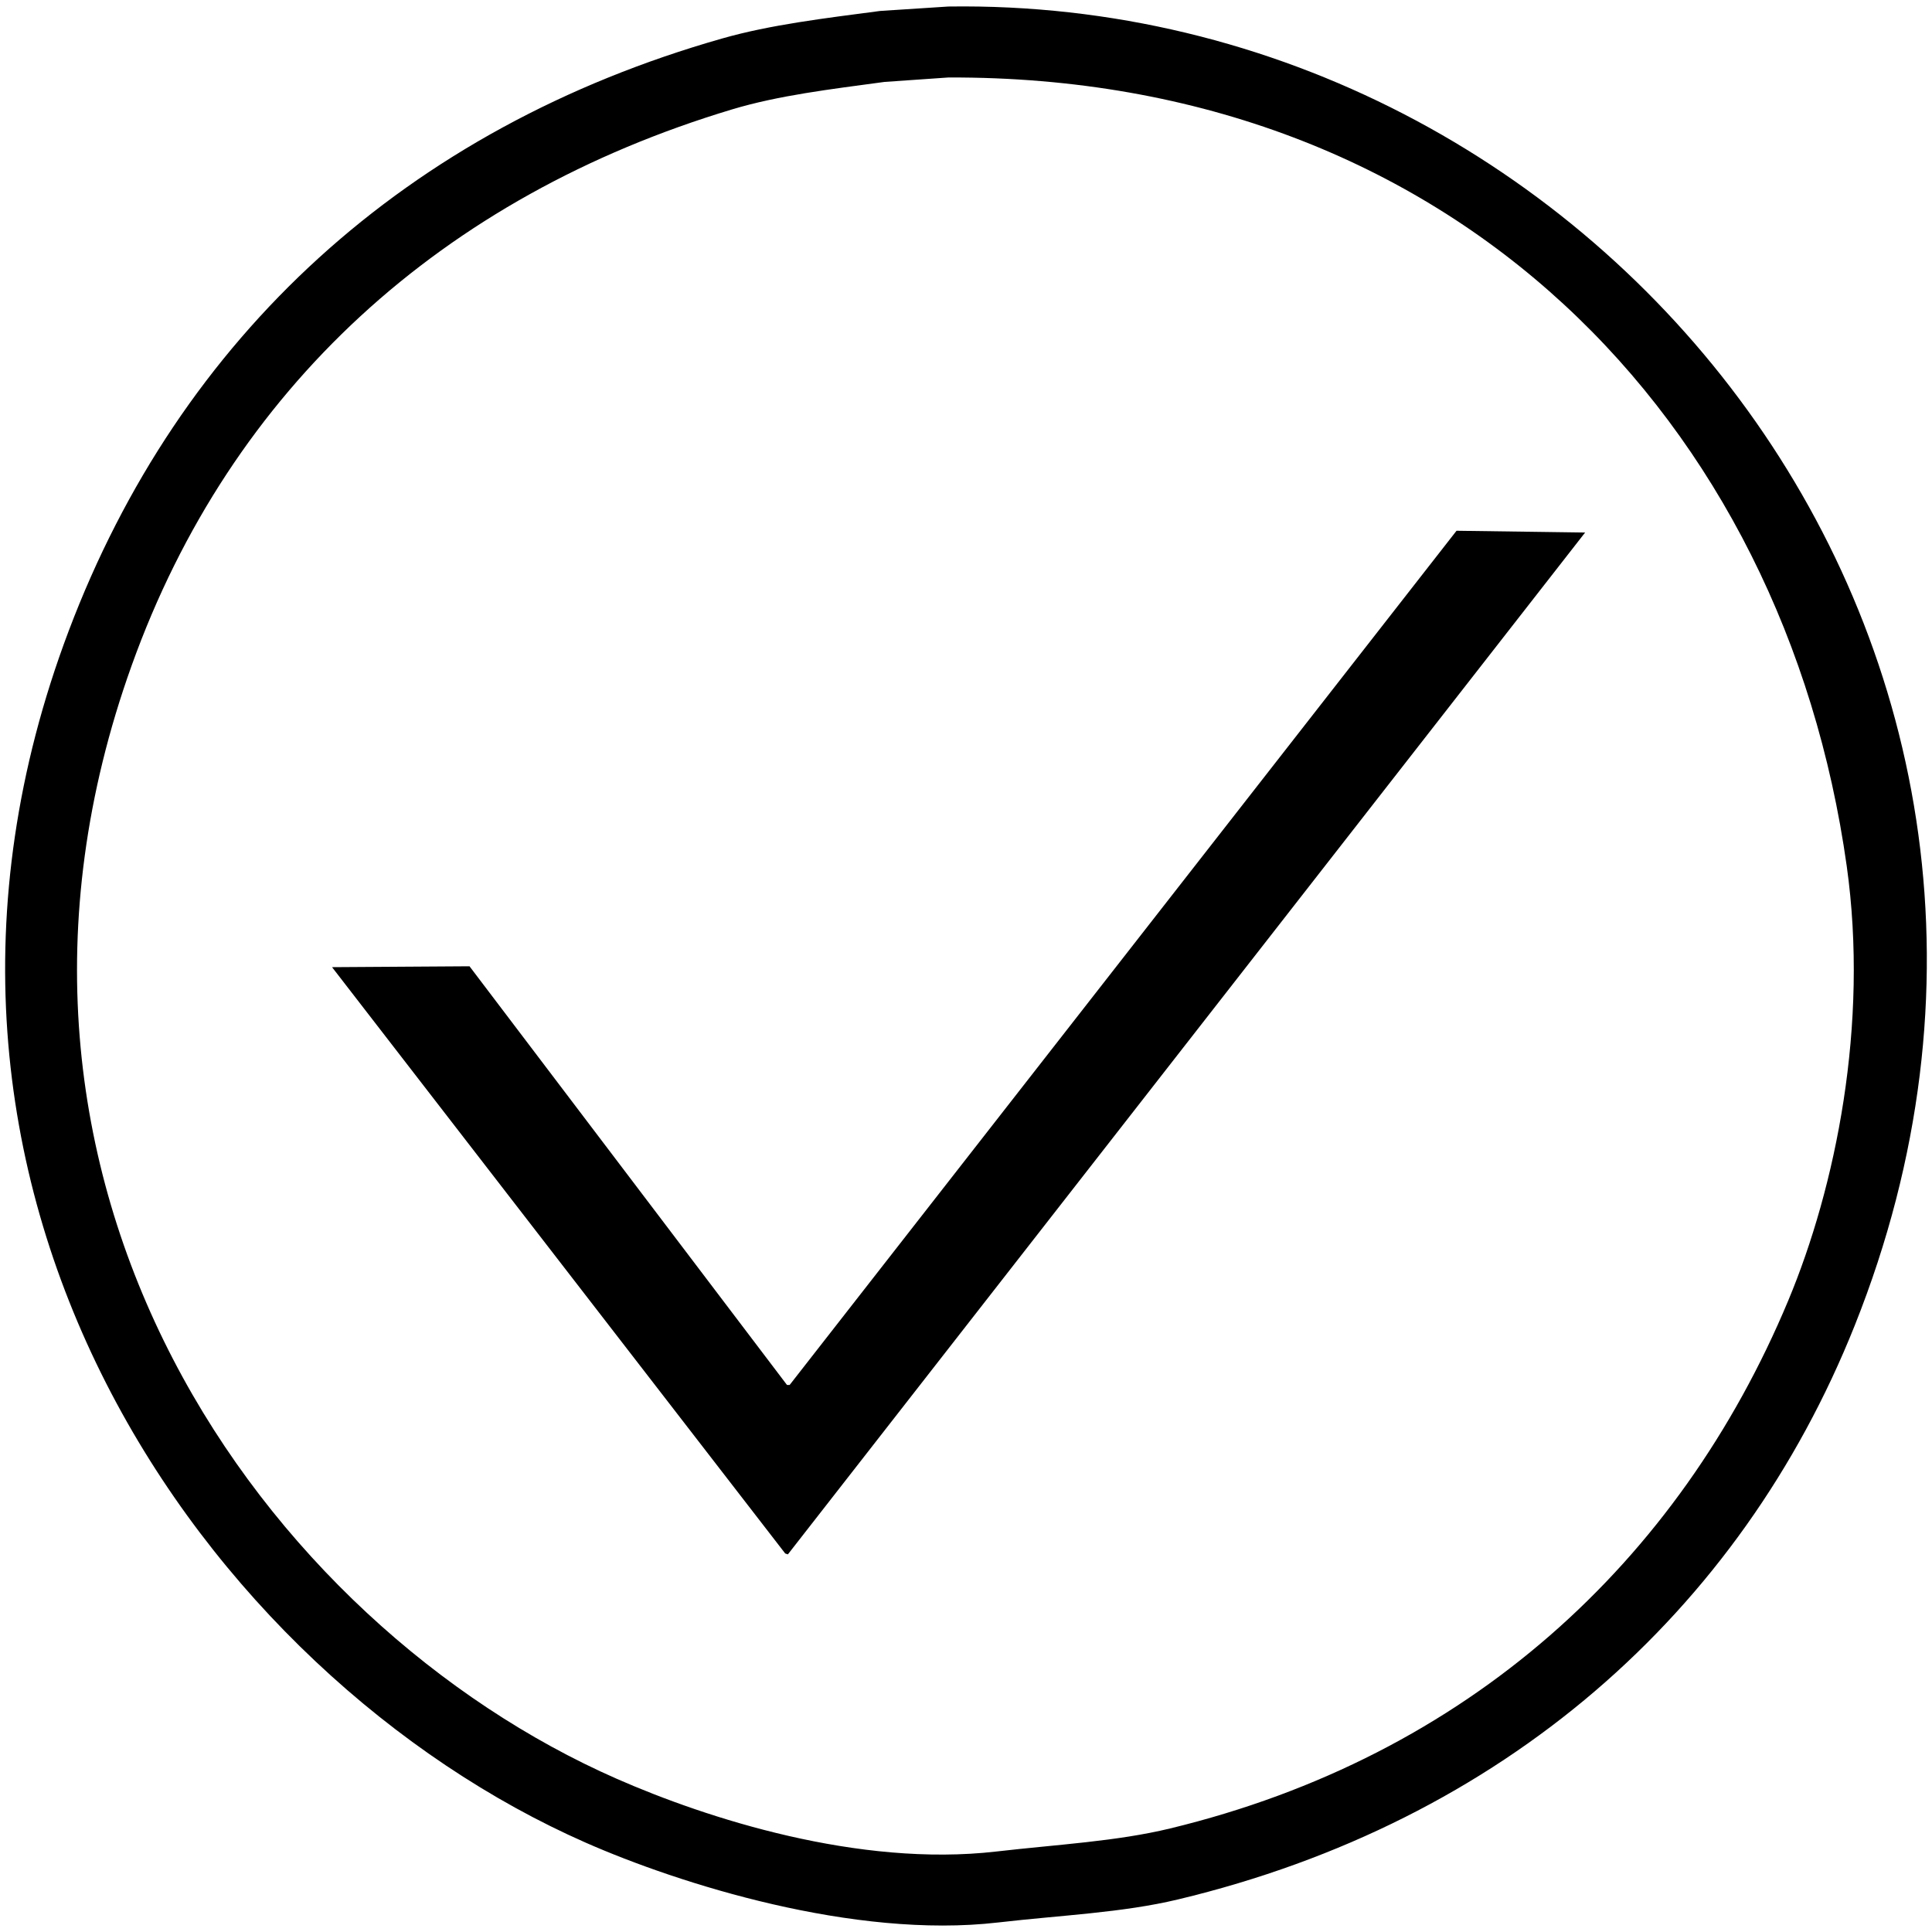<svg id="V1" xmlns="http://www.w3.org/2000/svg" width="3000" height="3000" viewBox="0 0 3000 3000">
  <defs>
    <style>
      .cls-1 {
        fill-rule: evenodd;
      }
    </style>
  </defs>
  <path id="_42" data-name="42" class="cls-1" d="M1472.65,10.129C2488.46-4.739,3296.87,1014.08,2879.99,2058.26c-178.09,446.05-547.03,770.62-1050.68,891.15-86.8,20.77-181.38,24.43-279.54,35.81-224.06,25.99-495.55-60.2-640.326-123.96C320.789,2602.02-220.123,1845.19,106.63,979.789,279.341,522.367,631.282,199.163,1121.51,59.714c75.35-21.435,158.98-31.325,245.11-42.7Zm0,110.189-99.14,6.886c-84.06,11.37-164.22,20.857-236.85,42.7C686.946,305.131,358.673,603.06,204.4,1033.51c-288.529,805.04,208.118,1489.1,753.24,1728.58,139.62,61.34,375.63,137.63,589.37,112.94,94.79-10.94,186.61-15.67,269.9-35.81,462.37-111.81,790.3-413.89,959.8-819.53,73.75-176.5,125.46-428.59,90.88-674.9C2770.64,654.1,2257.71,117.408,1472.65,120.318ZM2261.7,824.147l199.67,2.755Q1842.455,1620.174,1223.41,2413.62c-1.38-.46-2.76-0.92-4.13-1.38q-351.8-455.175-703.669-910.43l213.441-1.38q246.465,325.02,492.978,650.11h4.13Q1743.885,1487.42,2261.7,824.147Z"/>
</svg>
